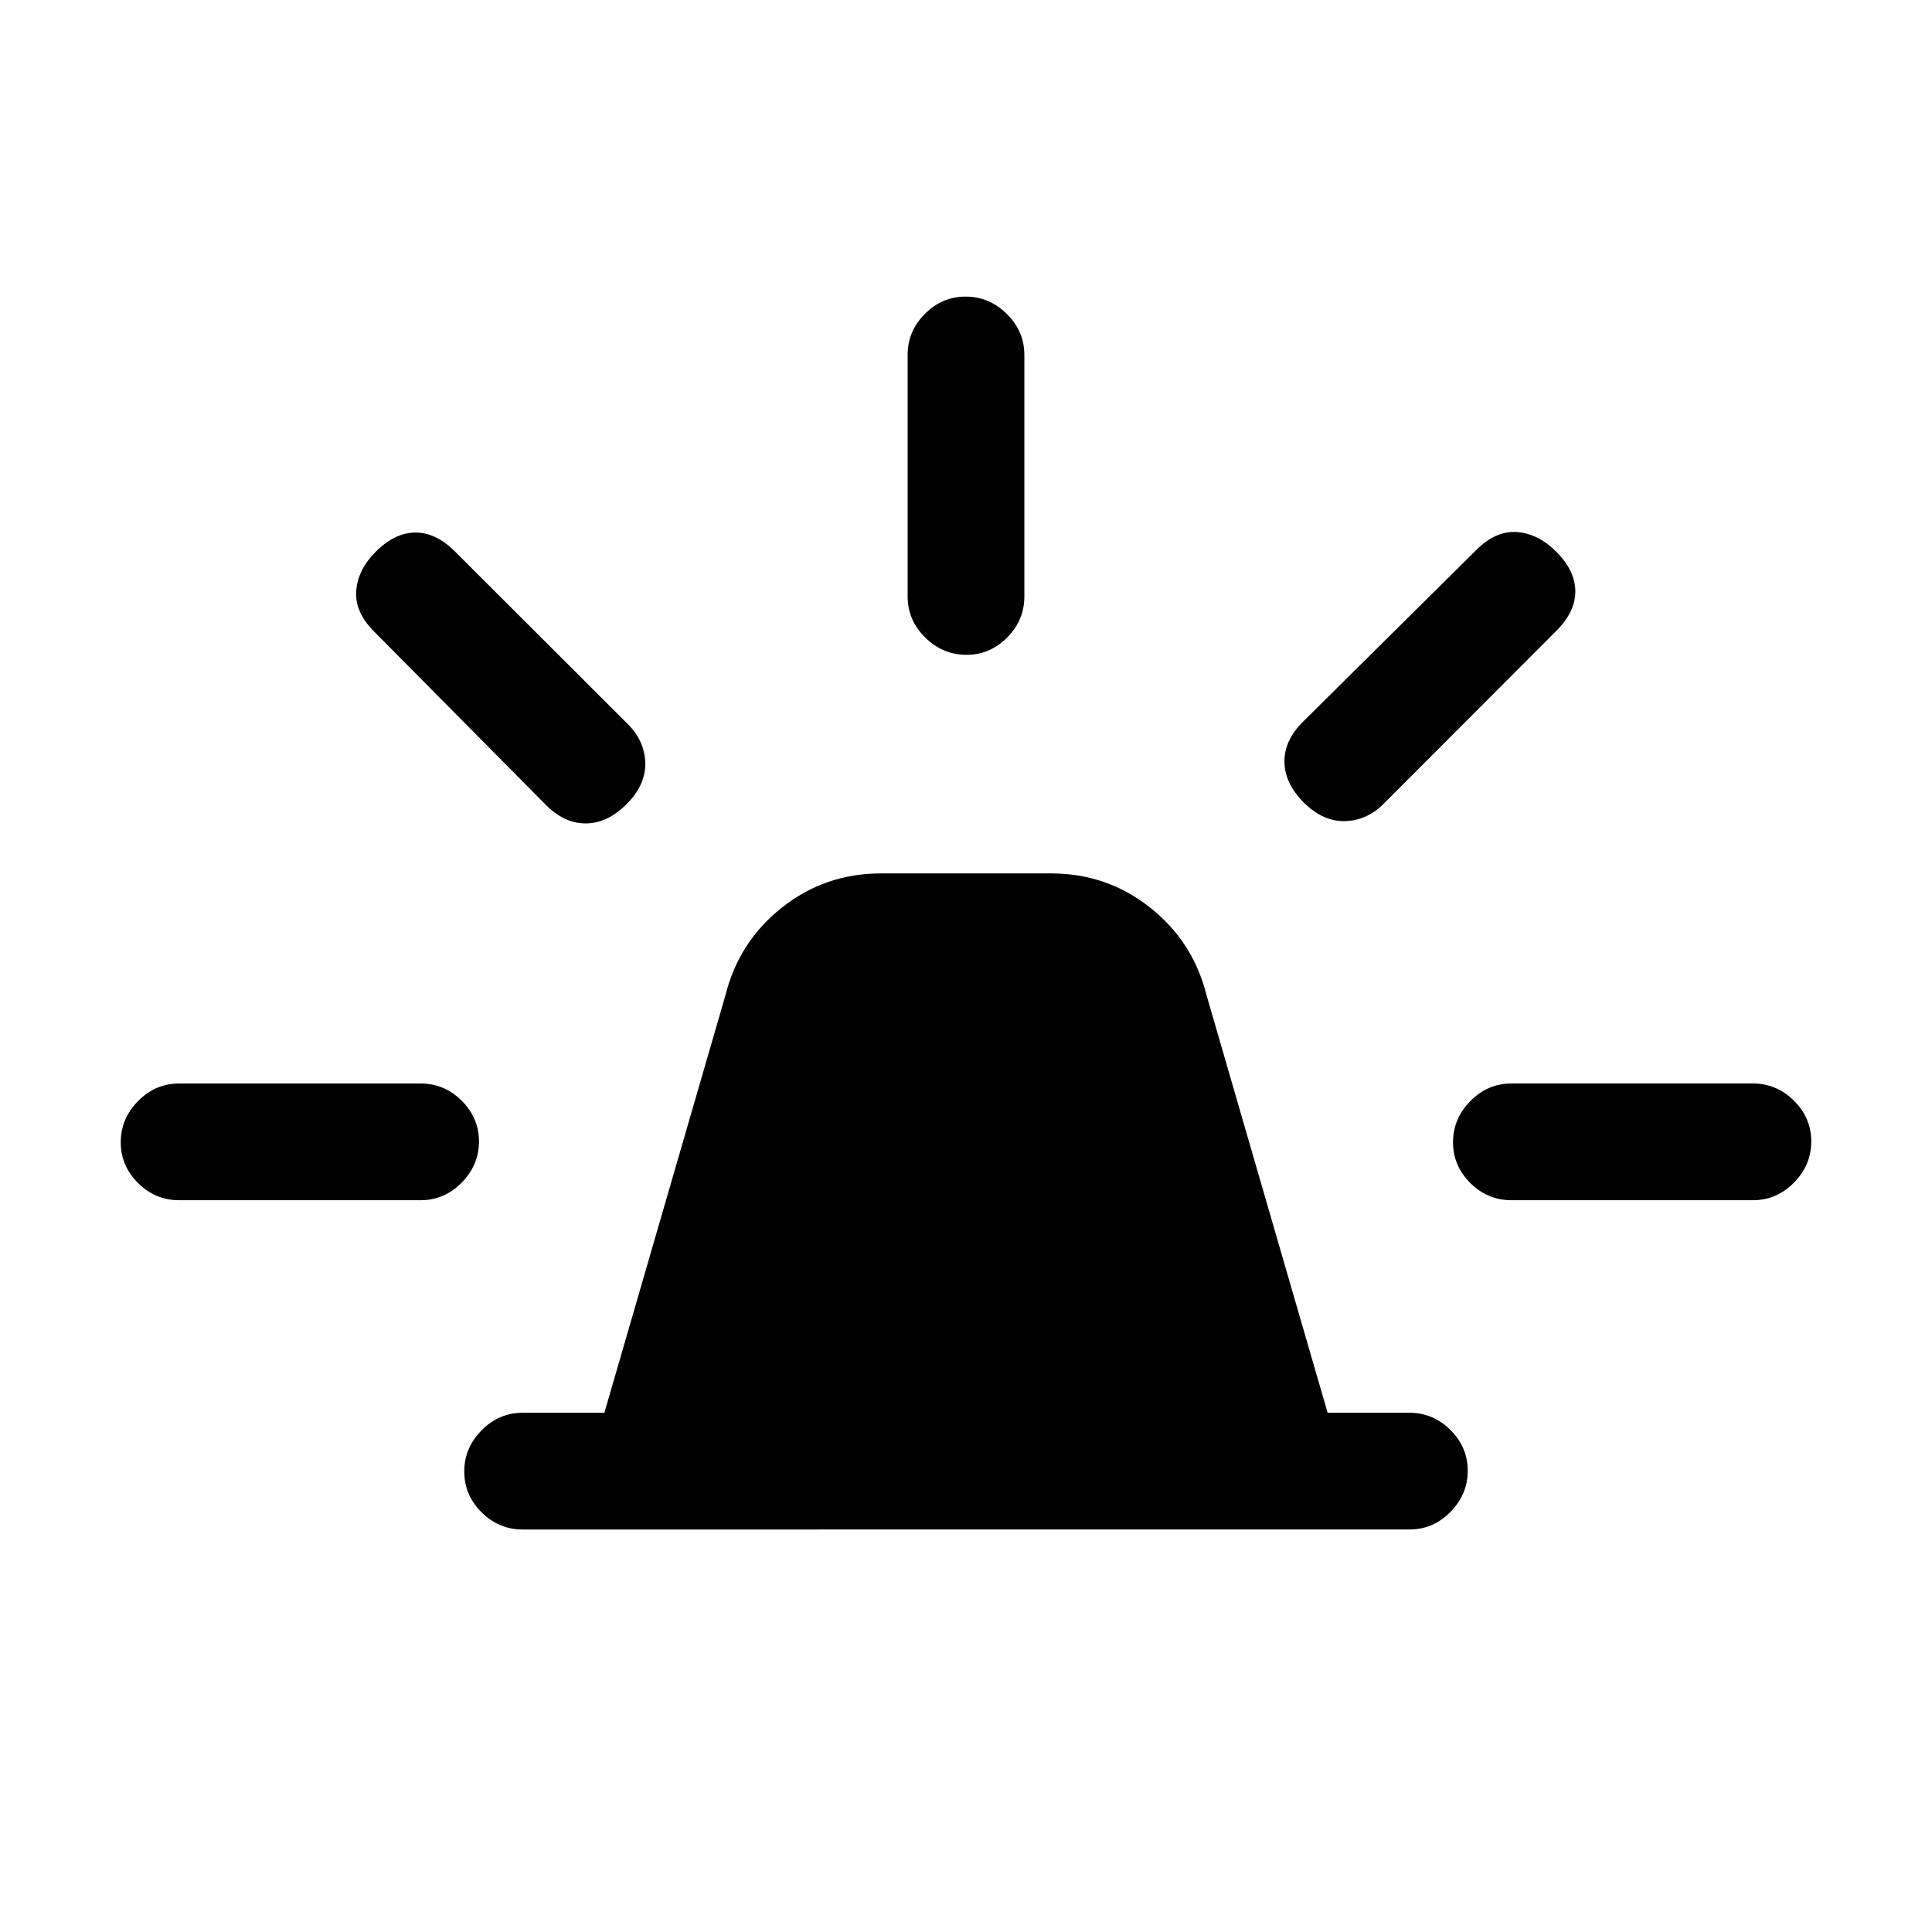 <svg xmlns="http://www.w3.org/2000/svg" height="20" viewBox="0 -960 960 960" width="20"><path d="M259.69-200q-11.8 0-20.4-8.55-8.6-8.54-8.6-20.27 0-11.72 8.6-20.45 8.6-8.73 20.4-8.73h40.62l60.16-207.47q6.68-26.68 28.11-43.61Q410-526 437.66-526h84.68q27.66 0 49.08 16.92 21.43 16.93 28.11 43.61L659.69-258h40.62q11.8 0 20.4 8.55 8.6 8.54 8.6 20.27 0 11.72-8.6 20.45-8.6 8.73-20.4 8.73H259.69ZM451-663.62v-120q0-11.8 8.55-20.4 8.54-8.6 20.27-8.6 11.72 0 20.45 8.6 8.73 8.6 8.73 20.4v120q0 11.8-8.55 20.4-8.54 8.6-20.27 8.6-11.72 0-20.45-8.6-8.73-8.6-8.73-20.4Zm196.85 61.85 85.77-85q9.61-9.61 20.15-8.85 10.54.77 19.52 9.75 9.48 9.49 9.48 19.75 0 10.27-9.62 19.78l-85 85.11q-8.48 8.85-19.58 9.23-11.11.38-20.72-9.23-9.62-9.62-9.62-20.44 0-10.82 9.62-20.1ZM751-421.62h120q11.8 0 20.4 8.55 8.6 8.55 8.6 20.27 0 11.72-8.6 20.45-8.6 8.73-20.4 8.73H751q-11.8 0-20.4-8.54-8.6-8.55-8.6-20.27 0-11.72 8.6-20.45 8.6-8.74 20.4-8.74ZM270.85-560.46l-85-85.77q-9.62-9.62-8.85-20.15.77-10.54 9.75-19.52 9.48-9.48 19.75-9.48t19.77 9.61l85.11 85q8.85 8.48 9.24 19.59.38 11.1-9.24 20.72-9.61 9.61-20.43 9.61t-20.1-9.61ZM89-363.62q-11.8 0-20.4-8.54-8.6-8.55-8.6-20.27 0-11.72 8.6-20.45 8.6-8.74 20.4-8.74h120q11.8 0 20.4 8.55 8.6 8.55 8.6 20.27 0 11.72-8.6 20.45-8.6 8.73-20.4 8.73H89Z"/></svg>